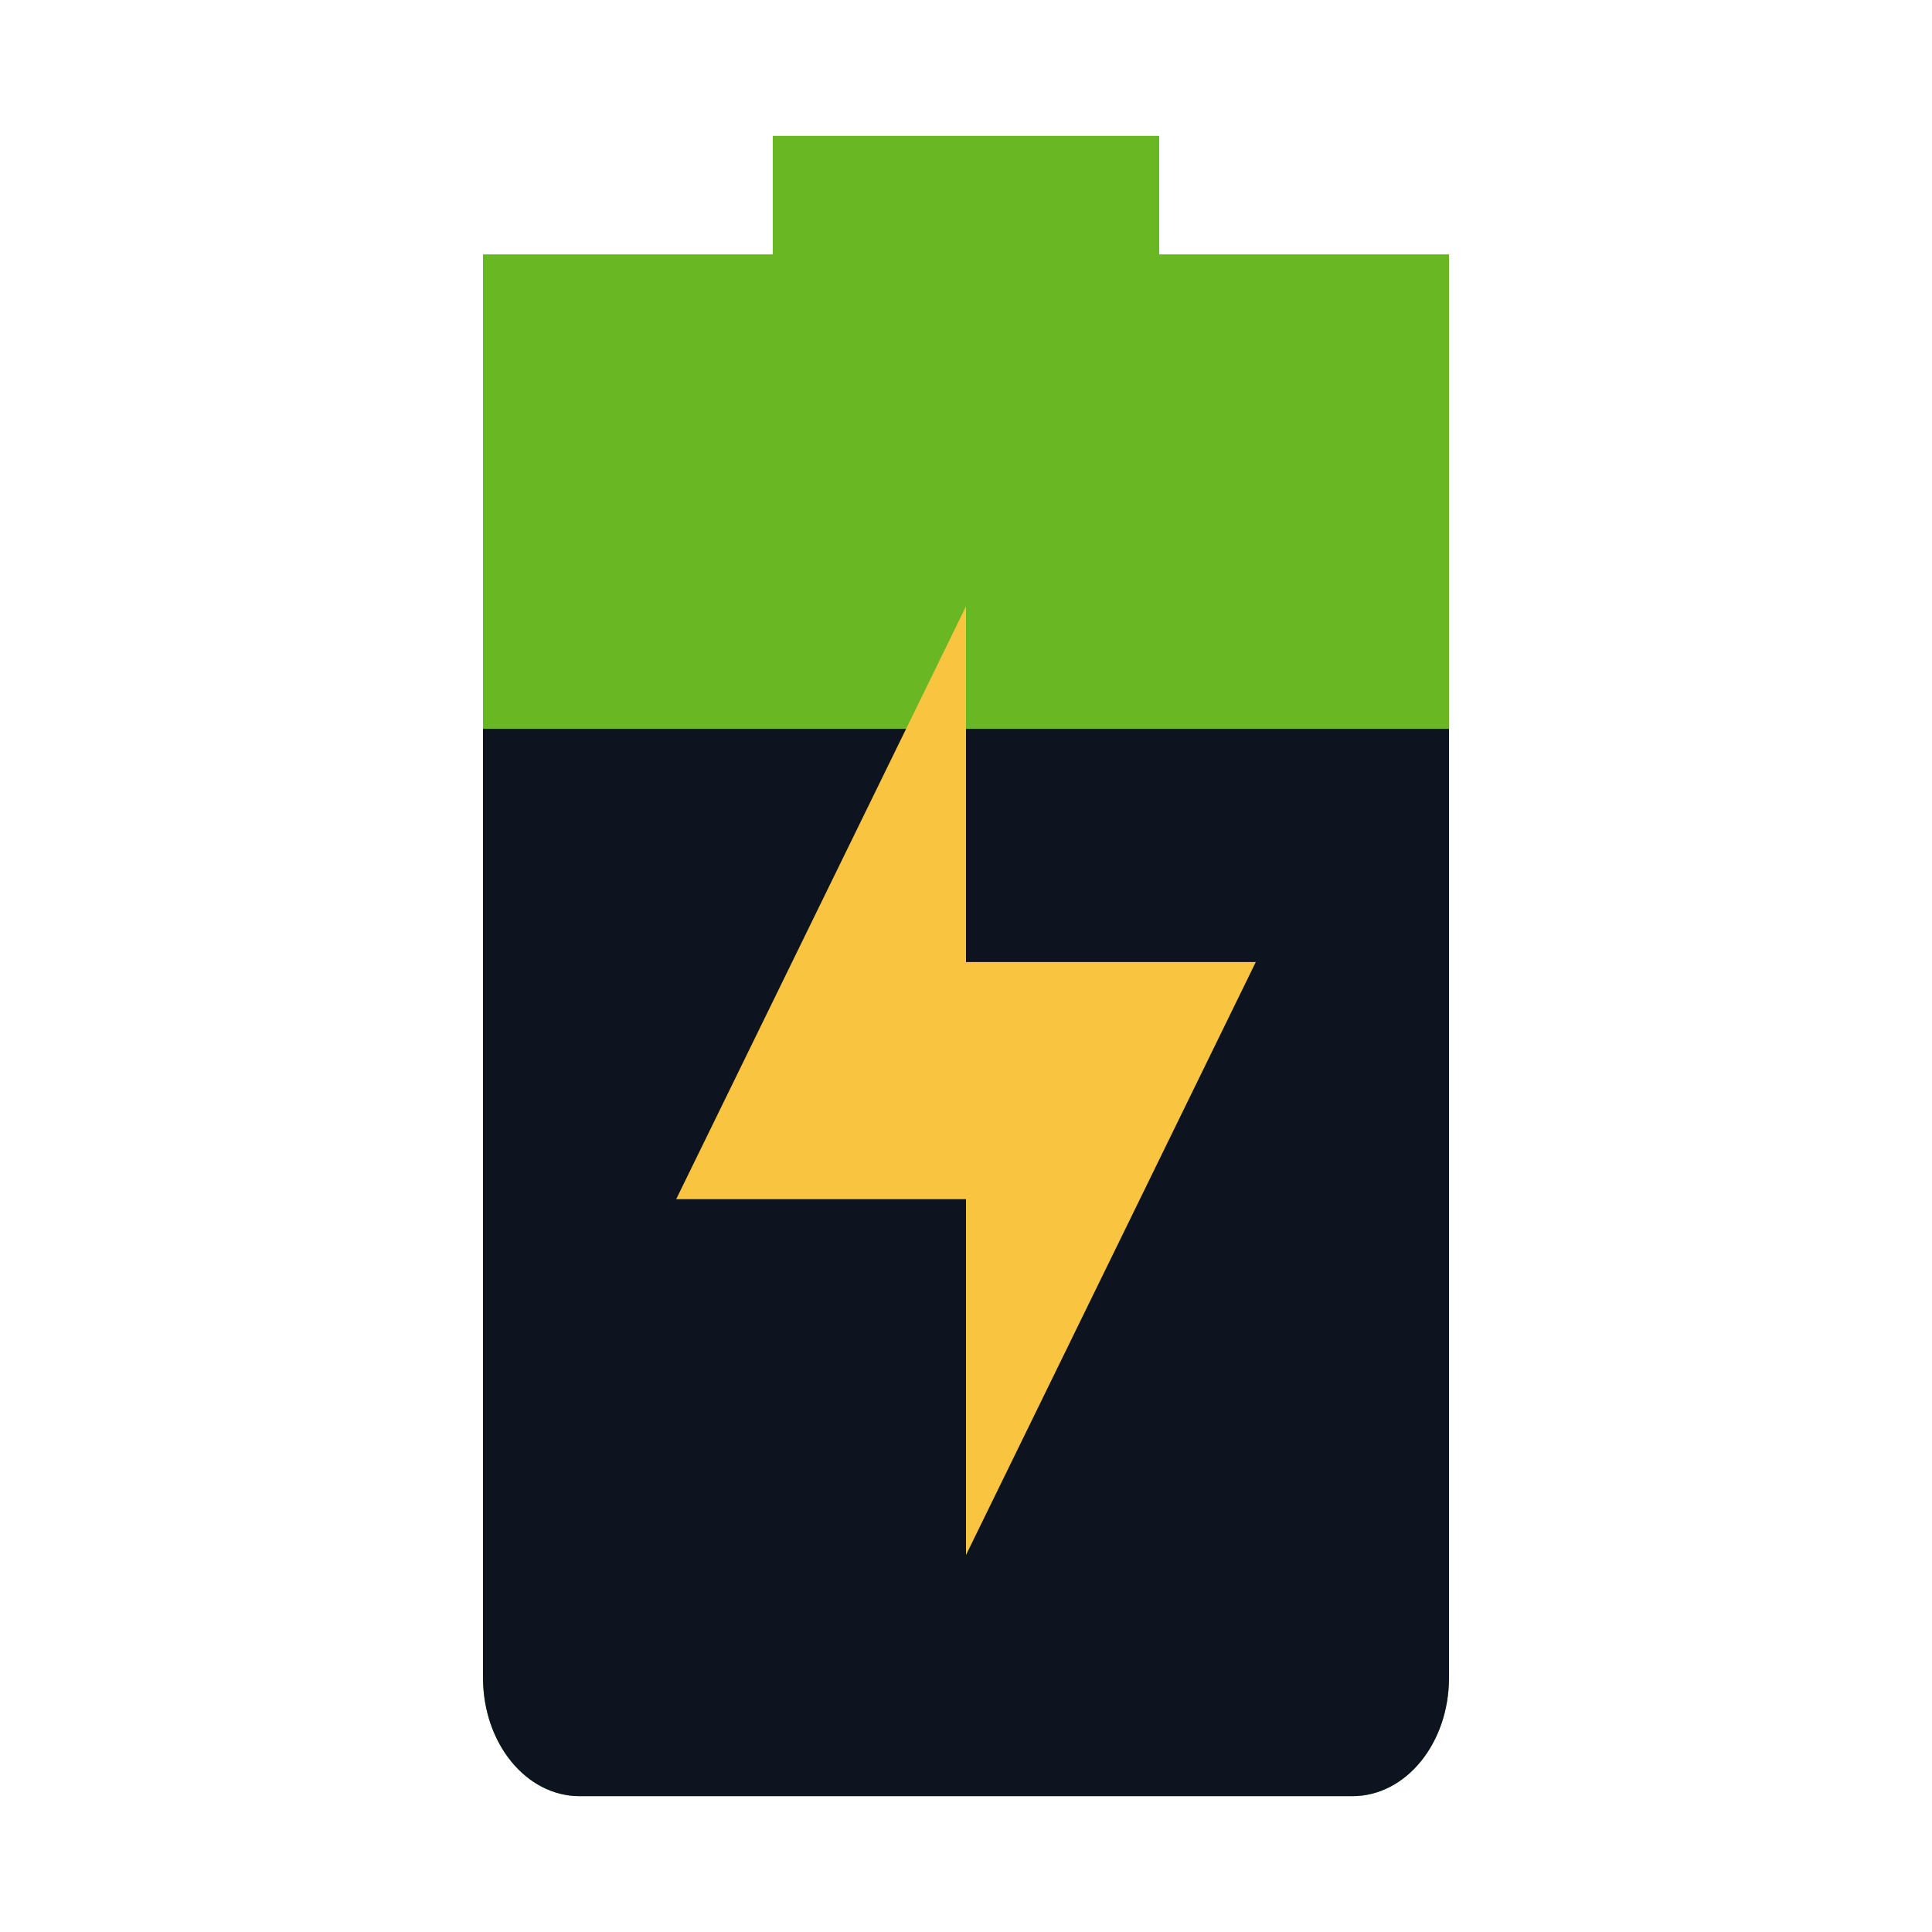 <?xml version="1.0" encoding="UTF-8" standalone="no"?>
<!-- Created with Inkscape (http://www.inkscape.org/) -->

<svg
   xmlns:dc="http://purl.org/dc/elements/1.1/"
   xmlns:cc="http://creativecommons.org/ns#"
   xmlns:rdf="http://www.w3.org/1999/02/22-rdf-syntax-ns#"
   xmlns:svg="http://www.w3.org/2000/svg"
   xmlns="http://www.w3.org/2000/svg"
   xmlns:sodipodi="http://sodipodi.sourceforge.net/DTD/sodipodi-0.dtd"
   xmlns:inkscape="http://www.inkscape.org/namespaces/inkscape"
   id="svg7384"
   style="enable-background:new"
   height="16"
   width="16"
   version="1.1"
   sodipodi:docname="scheme_powersave.svg"
   inkscape:version="0.92.1 r15371">
  <sodipodi:namedview
     pagecolor="#ffffff"
     bordercolor="#666666"
     borderopacity="1"
     objecttolerance="10"
     gridtolerance="10"
     guidetolerance="10"
     inkscape:pageopacity="0"
     inkscape:pageshadow="2"
     inkscape:window-width="1362"
     inkscape:window-height="695"
     id="namedview11"
     showgrid="false"
     fit-margin-top="0"
     fit-margin-left="0"
     fit-margin-right="0"
     fit-margin-bottom="0"
     inkscape:zoom="16.6875"
     inkscape:cx="12"
     inkscape:cy="12"
     inkscape:window-x="0"
     inkscape:window-y="0"
     inkscape:window-maximized="1"
     inkscape:current-layer="svg7384" />
  <title
     id="title8473">Paper Symbolic Icon Theme</title>
  <defs
     id="defs7386" />
  <path
     inkscape:connector-curvature="0"
     d="M 6.4,1.125 V 2.107 H 4 V 3.089 13.893 C 4,14.437 4.357,14.875 4.8,14.875 h 6.4 c 0.443,0 0.8,-0.438 0.8,-0.982 V 3.089 2.107 H 9.6 V 1.125 Z"
     style="opacity:1;fill:#68b723;stroke-width:0.886"
     id="path6763"
     sodipodi:nodetypes="ccccssssccccc" />
  <path
     inkscape:connector-curvature="0"
     d="M 4,6.036 V 13.893 C 4,14.437 4.357,14.875 4.8,14.875 h 6.4 c 0.443,0 0.8,-0.438 0.8,-0.982 V 6.036 Z"
     style="fill:#0e141f;stroke-width:0.886"
     id="path6765"
     sodipodi:nodetypes="csssscc" />
  <path
     inkscape:connector-curvature="0"
     d="m 8,5.021 v 2.946 h 2.4 L 8,12.878 V 9.931 H 5.6 Z"
     style="opacity:1;fill:#f9c440;stroke-width:0.886;enable-background:new"
     id="path6763-3"
     sodipodi:nodetypes="ccccccc" />
</svg>
